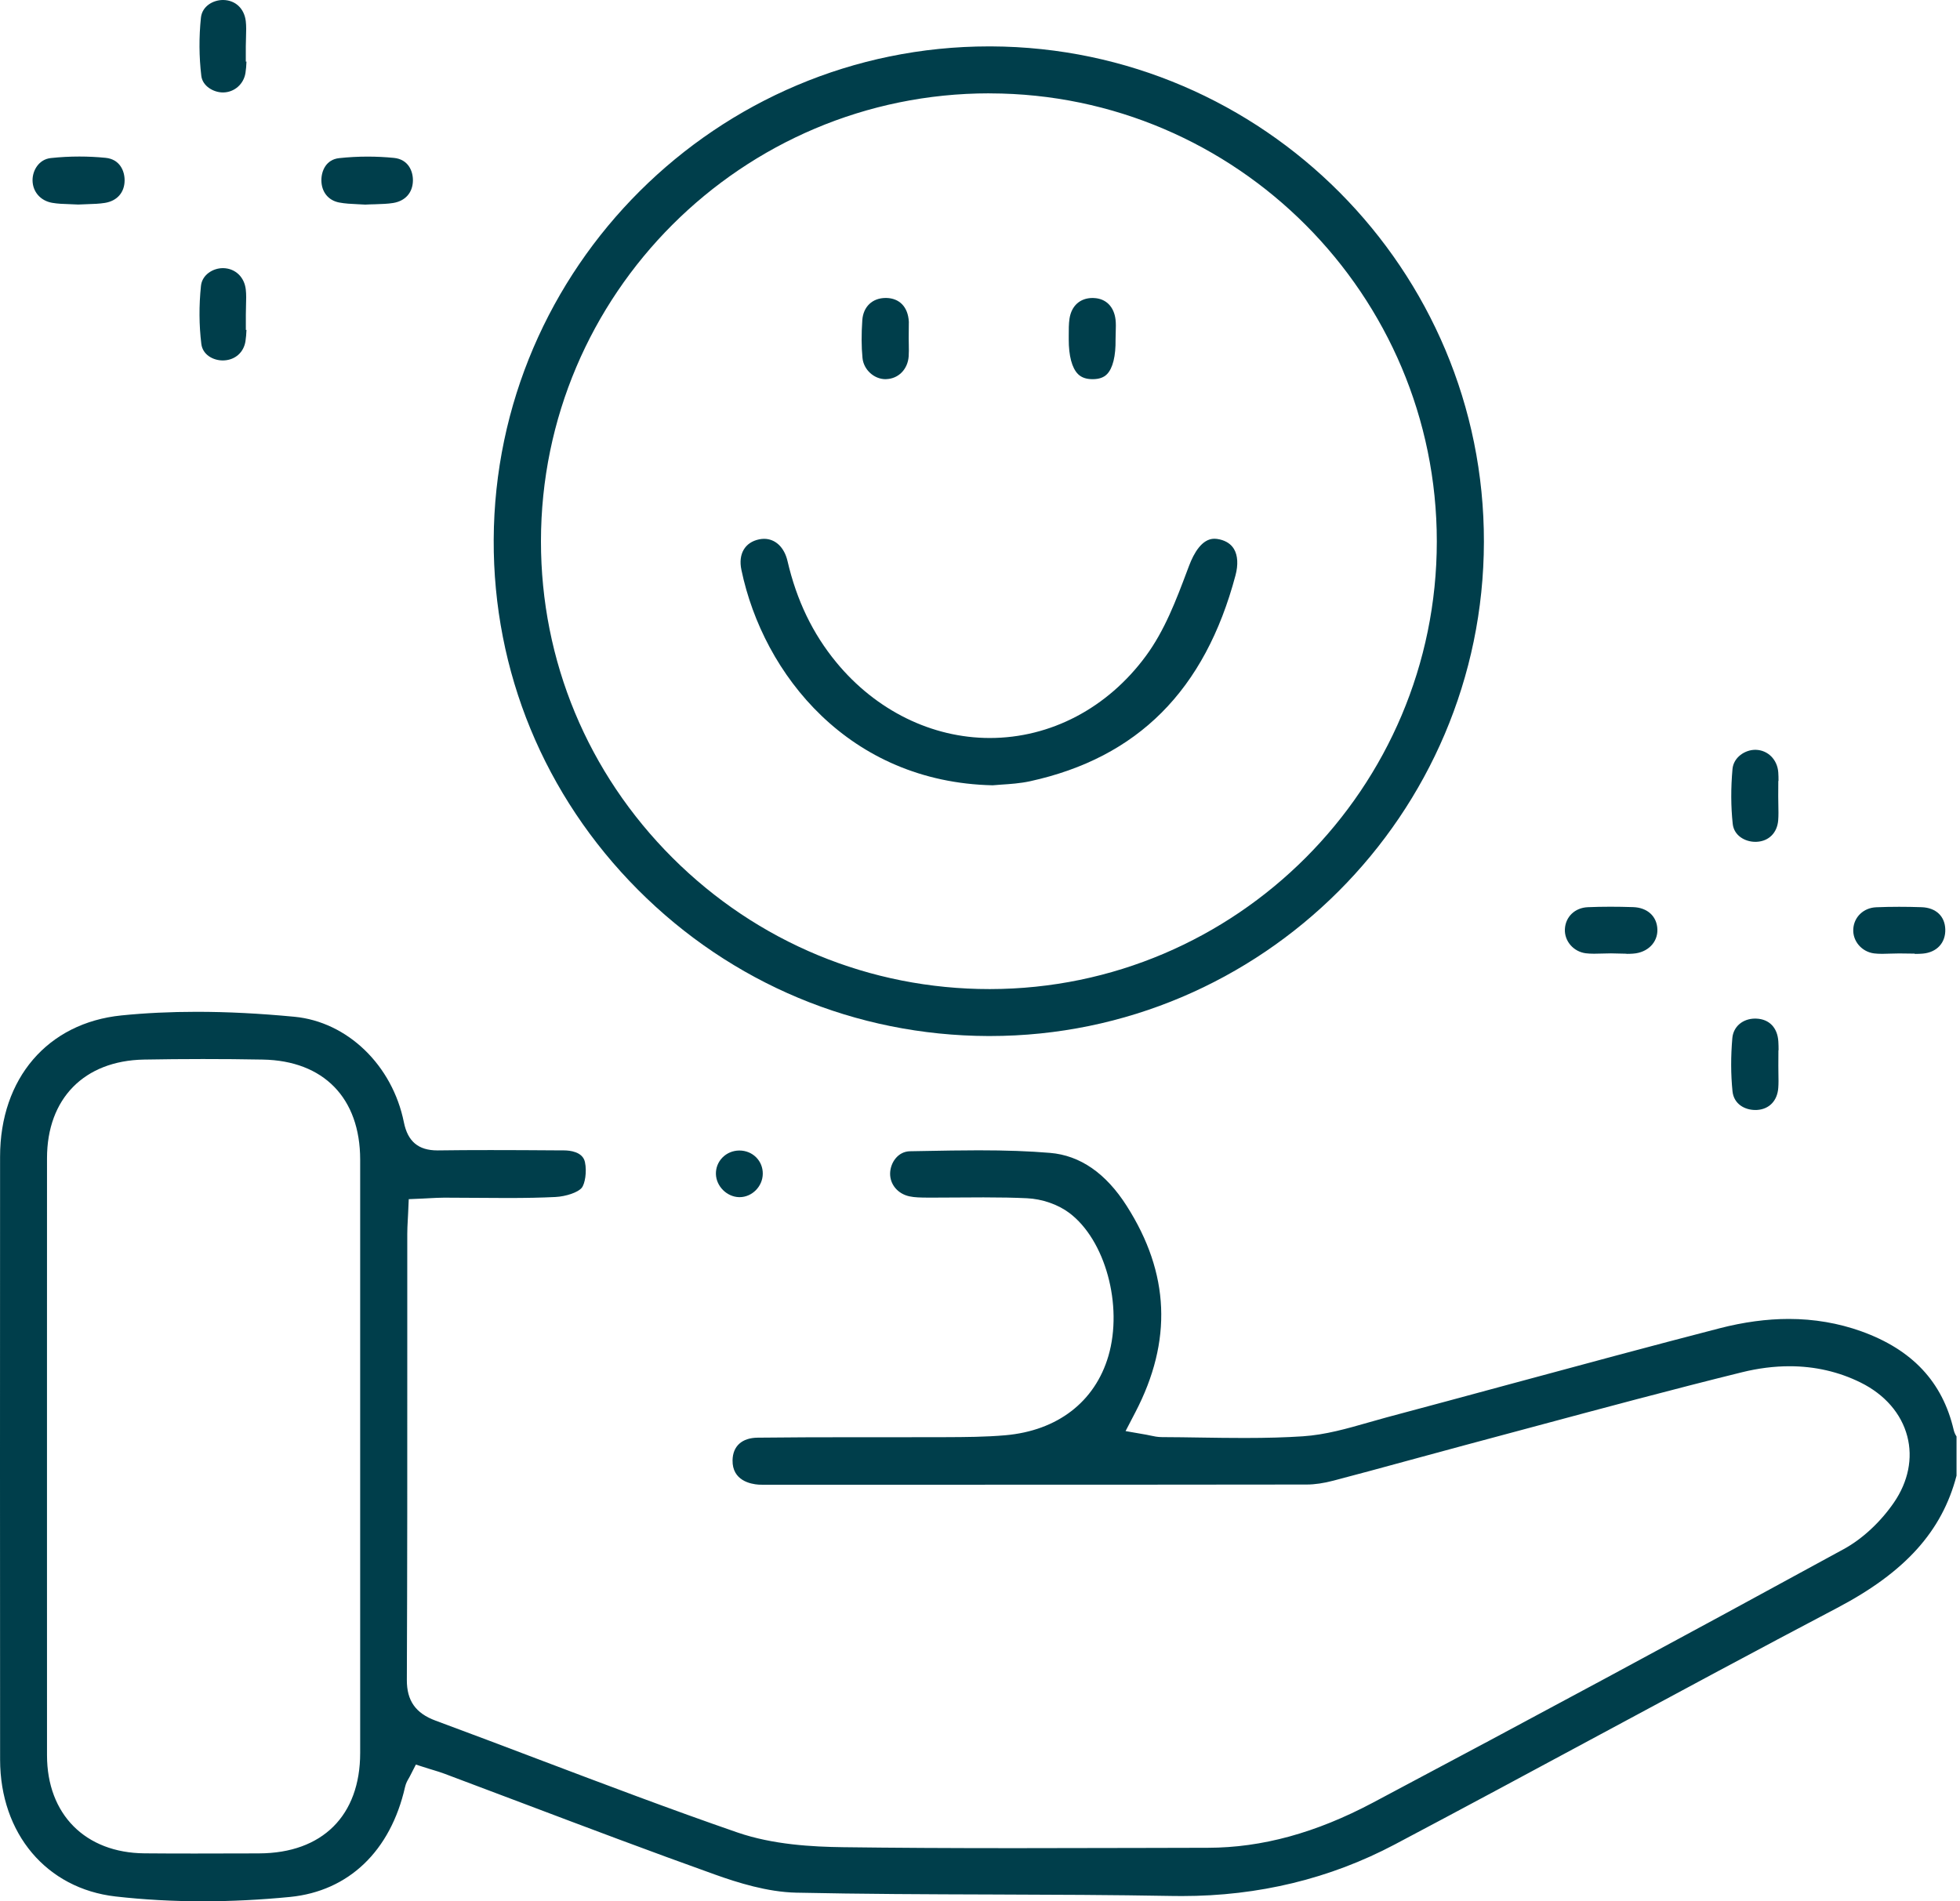 <svg width="134" height="130" viewBox="0 0 134 130" fill="none" xmlns="http://www.w3.org/2000/svg">
<path d="M13.867 130C11.825 130 9.814 129.888 7.897 129.67C3.182 129.131 0.013 125.374 0.007 120.32C-0.003 106.991 -0.001 93.761 0.005 79.088C0.007 73.731 3.262 69.939 8.301 69.429C9.926 69.264 11.655 69.182 13.442 69.182C15.553 69.182 17.742 69.294 20.127 69.52C23.751 69.865 26.828 72.833 27.613 76.739C27.876 78.046 28.602 78.658 29.902 78.658H29.969C31.054 78.642 32.218 78.636 33.532 78.636C35.016 78.636 36.502 78.644 37.986 78.655L38.571 78.658C38.946 78.66 39.84 78.743 39.991 79.457C40.135 80.127 39.989 80.954 39.77 81.219C39.515 81.527 38.709 81.806 37.975 81.844C37.026 81.891 35.981 81.913 34.686 81.913C34.003 81.913 33.319 81.907 32.636 81.902C31.947 81.897 31.256 81.891 30.567 81.891H30.333C30.014 81.891 29.705 81.91 29.381 81.926C29.232 81.934 29.081 81.942 28.918 81.95L27.945 81.992L27.902 82.965C27.895 83.124 27.887 83.278 27.878 83.427C27.86 83.751 27.844 84.054 27.844 84.373C27.844 86.956 27.844 89.539 27.844 92.122C27.847 99.575 27.847 107.284 27.815 114.862C27.809 116.283 28.413 117.142 29.777 117.647C32.136 118.518 34.532 119.427 36.845 120.304C41.273 121.98 45.849 123.716 50.407 125.291C52.849 126.134 55.553 126.274 57.635 126.301C61.103 126.346 64.836 126.367 69.381 126.367C72.277 126.367 75.172 126.36 78.066 126.352C79.573 126.346 81.084 126.344 82.594 126.341C86.277 126.333 89.96 125.326 93.856 123.259C104.331 117.702 115.164 111.867 126.059 105.915C127.32 105.227 128.569 104.066 129.484 102.734C130.463 101.308 130.787 99.7 130.396 98.207C129.99 96.652 128.857 95.347 127.203 94.529C125.708 93.79 124.075 93.416 122.344 93.416C121.291 93.416 120.196 93.554 119.084 93.83C114.308 95.01 109.484 96.307 104.817 97.561C103.248 97.983 101.682 98.403 100.113 98.823C98.802 99.174 97.491 99.53 96.18 99.889C94.537 100.338 92.838 100.8 91.165 101.238C90.495 101.414 89.883 101.504 89.346 101.504C81.509 101.515 73.675 101.517 65.839 101.517H52.083C52.011 101.517 51.942 101.517 51.87 101.512C51.325 101.475 50.056 101.238 50.083 99.841C50.102 98.874 50.729 98.31 51.803 98.3C53.933 98.276 56.039 98.27 57.999 98.27H61.339C62.448 98.27 63.557 98.27 64.669 98.265C65.996 98.26 67.365 98.254 68.732 98.135C72.295 97.824 74.861 95.847 75.779 92.714C76.789 89.252 75.563 84.772 73.098 82.928C72.327 82.351 71.245 81.977 70.208 81.929C69.341 81.889 68.426 81.87 67.243 81.87C66.682 81.87 66.121 81.873 65.562 81.878C65.006 81.881 64.451 81.886 63.895 81.886H63.4C62.938 81.883 62.525 81.876 62.172 81.799C61.374 81.626 60.834 80.975 60.855 80.215C60.877 79.489 61.392 78.729 62.219 78.716L63.241 78.698C64.44 78.676 65.679 78.652 66.894 78.652C68.798 78.652 70.354 78.708 71.787 78.828C73.843 78.998 75.609 80.22 77.031 82.455C79.97 87.065 80.164 91.68 77.622 96.562L76.952 97.85L78.385 98.1C78.473 98.116 78.558 98.135 78.64 98.153C78.874 98.204 79.14 98.262 79.443 98.262C80.323 98.265 81.206 98.278 82.089 98.292C83.073 98.308 84.091 98.321 85.097 98.321C86.628 98.321 87.889 98.284 89.064 98.207C90.615 98.106 92.112 97.675 93.558 97.261C93.973 97.141 94.388 97.024 94.8 96.912C97.6 96.166 100.398 95.409 103.195 94.651C107.902 93.379 112.768 92.061 117.566 90.82C119.204 90.397 120.794 90.182 122.294 90.182C124.025 90.182 125.695 90.469 127.264 91.032C130.742 92.286 132.806 94.492 133.571 97.779C133.614 97.957 133.686 98.103 133.763 98.217V100.898C132.768 104.706 130.247 107.499 125.607 109.938C120.198 112.781 114.728 115.728 109.442 118.574C104.828 121.058 100.057 123.628 95.348 126.118C90.928 128.456 86.038 129.641 80.818 129.641C80.6 129.641 80.382 129.638 80.164 129.636C76.061 129.561 71.894 129.548 67.865 129.535C63.461 129.522 58.906 129.506 54.433 129.41C52.463 129.367 50.423 128.724 48.865 128.166C44.467 126.593 40.02 124.914 35.721 123.288C33.944 122.616 32.168 121.946 30.391 121.279C30.142 121.186 29.902 121.112 29.647 121.034C29.532 121 29.416 120.965 29.291 120.926L28.432 120.652L28.022 121.454C28.001 121.497 27.977 121.537 27.956 121.574C27.87 121.72 27.751 121.919 27.692 122.185C26.701 126.564 23.837 129.304 19.837 129.702C17.827 129.899 15.819 130 13.867 130ZM13.864 72.411C12.508 72.411 11.152 72.424 9.833 72.448C5.754 72.528 3.217 75.11 3.214 79.189C3.212 83.999 3.212 88.811 3.212 93.62V105.548C3.212 110.371 3.209 115.194 3.214 120.019C3.217 124.056 5.831 126.686 9.876 126.721C11.024 126.732 12.173 126.734 13.322 126.734C14.614 126.734 15.907 126.729 17.197 126.726L17.715 126.724C22.041 126.71 24.624 124.141 24.624 119.855C24.626 106.332 24.626 92.812 24.624 79.29C24.621 75.081 22.132 72.522 17.965 72.448C16.585 72.421 15.205 72.411 13.864 72.411Z" fill="#003E4B"/>
<path d="M67.551 70.838C58.507 70.806 50.006 67.253 43.61 60.831C37.215 54.411 33.715 45.916 33.753 36.908C33.833 18.305 49.025 3.172 67.62 3.172H67.761C86.371 3.249 101.483 18.448 101.451 37.054C101.419 55.684 86.264 70.838 67.671 70.838H67.551ZM67.631 6.382C50.737 6.382 36.989 20.12 36.984 37.009C36.981 45.172 40.175 52.856 45.974 58.649C51.774 64.439 59.473 67.628 67.65 67.628H67.684C84.525 67.609 98.228 53.88 98.231 37.022C98.231 20.165 84.536 6.419 67.698 6.385H67.631V6.382Z" fill="#003E4B"/>
<path d="M15.242 6.321C14.596 6.321 13.846 5.888 13.763 5.187C13.607 3.874 13.598 2.535 13.737 1.209C13.819 0.422 14.572 0 15.239 0H15.271C16.098 0.016 16.699 0.582 16.803 1.443C16.843 1.783 16.832 2.158 16.819 2.556C16.814 2.761 16.805 2.965 16.805 3.17V4.212H16.851C16.84 4.48 16.822 4.74 16.782 4.988C16.662 5.755 16.018 6.316 15.252 6.321H15.242Z" fill="#003E4B"/>
<path d="M15.231 24.645C14.569 24.645 13.854 24.257 13.764 23.513C13.607 22.227 13.599 20.893 13.74 19.543C13.819 18.786 14.561 18.334 15.234 18.334H15.271C16.088 18.355 16.705 18.94 16.803 19.79C16.843 20.133 16.832 20.508 16.819 20.906C16.814 21.111 16.808 21.315 16.808 21.517V22.559H16.851C16.84 22.827 16.819 23.085 16.782 23.332C16.665 24.084 16.093 24.6 15.327 24.642C15.295 24.642 15.263 24.645 15.231 24.645Z" fill="#003E4B"/>
<path d="M5.35 13.985C5.161 13.974 4.969 13.969 4.778 13.961C4.347 13.948 3.943 13.934 3.568 13.868C2.77 13.73 2.23 13.111 2.225 12.327C2.22 11.654 2.658 10.894 3.475 10.807C4.116 10.738 4.77 10.703 5.424 10.703C6.022 10.703 6.626 10.732 7.216 10.791C8.195 10.886 8.53 11.694 8.519 12.356C8.506 13.169 8.003 13.738 7.174 13.873C6.799 13.934 6.387 13.948 5.953 13.961C5.754 13.969 5.552 13.974 5.35 13.985Z" fill="#003E4B"/>
<path d="M24.967 13.99C24.802 13.979 24.629 13.971 24.451 13.963C24.023 13.944 23.581 13.923 23.177 13.844C22.438 13.697 21.978 13.118 21.972 12.329C21.97 11.688 22.289 10.907 23.193 10.812C23.828 10.743 24.483 10.708 25.137 10.708C25.735 10.708 26.339 10.737 26.929 10.796C27.91 10.891 28.243 11.697 28.23 12.358C28.214 13.174 27.711 13.742 26.884 13.878C26.514 13.939 26.113 13.95 25.65 13.966C25.429 13.971 25.203 13.976 24.967 13.99Z" fill="#003E4B"/>
<path d="M111.202 65.21L110.138 65.186C109.934 65.186 109.729 65.191 109.522 65.199C109.338 65.204 109.157 65.21 108.974 65.21C108.753 65.21 108.575 65.199 108.418 65.18C107.578 65.074 106.95 64.349 106.987 63.533C107.027 62.685 107.671 62.066 108.554 62.029C109.04 62.008 109.556 61.997 110.088 61.997C110.585 61.997 111.098 62.005 111.654 62.024C112.63 62.056 113.282 62.653 113.311 63.546C113.34 64.439 112.643 65.135 111.654 65.204C111.519 65.215 111.375 65.218 111.199 65.22V65.21H111.202Z" fill="#003E4B"/>
<path d="M120.009 57.56C119.307 57.56 118.55 57.14 118.462 56.335C118.334 55.153 118.329 53.891 118.446 52.583C118.52 51.77 119.31 51.268 119.999 51.268H120.036C120.868 51.289 121.515 51.938 121.576 52.812C121.589 53.001 121.594 53.197 121.592 53.397H121.578L121.573 54.459C121.573 54.645 121.576 54.834 121.581 55.02C121.589 55.397 121.597 55.756 121.57 56.093C121.501 56.947 120.922 57.523 120.092 57.558C120.068 57.56 120.039 57.56 120.009 57.56Z" fill="#003E4B"/>
<path d="M130.904 65.22V65.204L129.841 65.191C129.636 65.191 129.428 65.196 129.224 65.204C129.04 65.21 128.859 65.218 128.676 65.218C128.455 65.218 128.28 65.207 128.123 65.188C127.285 65.079 126.66 64.354 126.703 63.536C126.745 62.701 127.405 62.069 128.272 62.034C128.774 62.013 129.301 62.002 129.835 62.002C130.327 62.002 130.843 62.01 131.372 62.029C132.351 62.061 132.973 62.645 132.994 63.552C133.016 64.468 132.417 65.114 131.465 65.202C131.308 65.215 131.136 65.223 130.923 65.223C130.915 65.22 130.91 65.22 130.904 65.22Z" fill="#003E4B"/>
<path d="M120.007 75.895C119.294 75.895 118.536 75.499 118.446 74.611C118.329 73.461 118.326 72.238 118.435 70.979C118.504 70.192 119.148 69.645 119.999 69.645C120.028 69.645 120.057 69.645 120.086 69.648C120.967 69.688 121.525 70.272 121.581 71.215C121.592 71.409 121.597 71.606 121.597 71.811H121.586L121.581 72.874C121.581 73.046 121.584 73.219 121.586 73.392C121.592 73.742 121.6 74.072 121.576 74.385C121.512 75.262 120.959 75.839 120.132 75.892C120.092 75.895 120.049 75.895 120.007 75.895Z" fill="#003E4B"/>
<path d="M50.527 81.855C49.687 81.833 48.963 81.105 48.945 80.268C48.937 79.849 49.094 79.453 49.386 79.152C49.689 78.841 50.102 78.669 50.543 78.666C50.992 78.666 51.399 78.833 51.7 79.136C51.995 79.434 52.154 79.832 52.149 80.258C52.141 81.124 51.415 81.855 50.564 81.855H50.527Z" fill="#003E4B"/>
<path d="M67.865 53.694C58.076 53.481 52.186 46.15 50.687 38.962C50.46 37.881 50.923 37.084 51.894 36.879C52.011 36.855 52.125 36.842 52.239 36.842C53.008 36.842 53.62 37.421 53.838 38.354C54.465 41.053 55.558 43.323 57.18 45.292C59.885 48.576 63.706 50.46 67.671 50.46C71.827 50.46 75.718 48.416 78.342 44.85C79.629 43.102 80.409 41.035 81.161 39.034L81.297 38.675C81.613 37.838 82.169 36.836 83.022 36.836C83.137 36.836 83.259 36.852 83.389 36.882C83.839 36.988 84.166 37.208 84.363 37.538C84.623 37.974 84.661 38.611 84.469 39.334C82.379 47.202 77.778 51.81 70.41 53.42C69.748 53.563 69.032 53.611 68.458 53.648C68.235 53.664 68.035 53.678 67.865 53.694Z" fill="#003E4B"/>
<path d="M74.697 25.926C74.261 25.926 73.933 25.812 73.697 25.575C73.287 25.166 73.064 24.324 73.067 23.202V22.966C73.067 22.543 73.064 22.142 73.12 21.781C73.258 20.901 73.848 20.375 74.697 20.375C74.726 20.375 74.752 20.375 74.782 20.378C75.612 20.41 76.167 20.968 76.268 21.866C76.297 22.118 76.29 22.405 76.279 22.708C76.274 22.87 76.268 23.035 76.268 23.197C76.287 24.34 76.079 25.182 75.683 25.583C75.463 25.812 75.138 25.926 74.697 25.926Z" fill="#003E4B"/>
<path d="M60.544 25.926C59.754 25.926 59.047 25.278 58.967 24.481C58.89 23.699 58.888 22.852 58.954 21.884C59.02 20.968 59.645 20.373 60.552 20.373H60.592C61.502 20.391 62.079 20.994 62.134 21.991C62.134 22.012 62.137 22.036 62.137 22.06H62.134L62.126 23.123C62.126 23.269 62.129 23.415 62.132 23.561C62.137 23.846 62.142 24.116 62.124 24.366C62.057 25.256 61.424 25.897 60.584 25.923L60.544 25.926Z" fill="#003E4B"/>
</svg>
